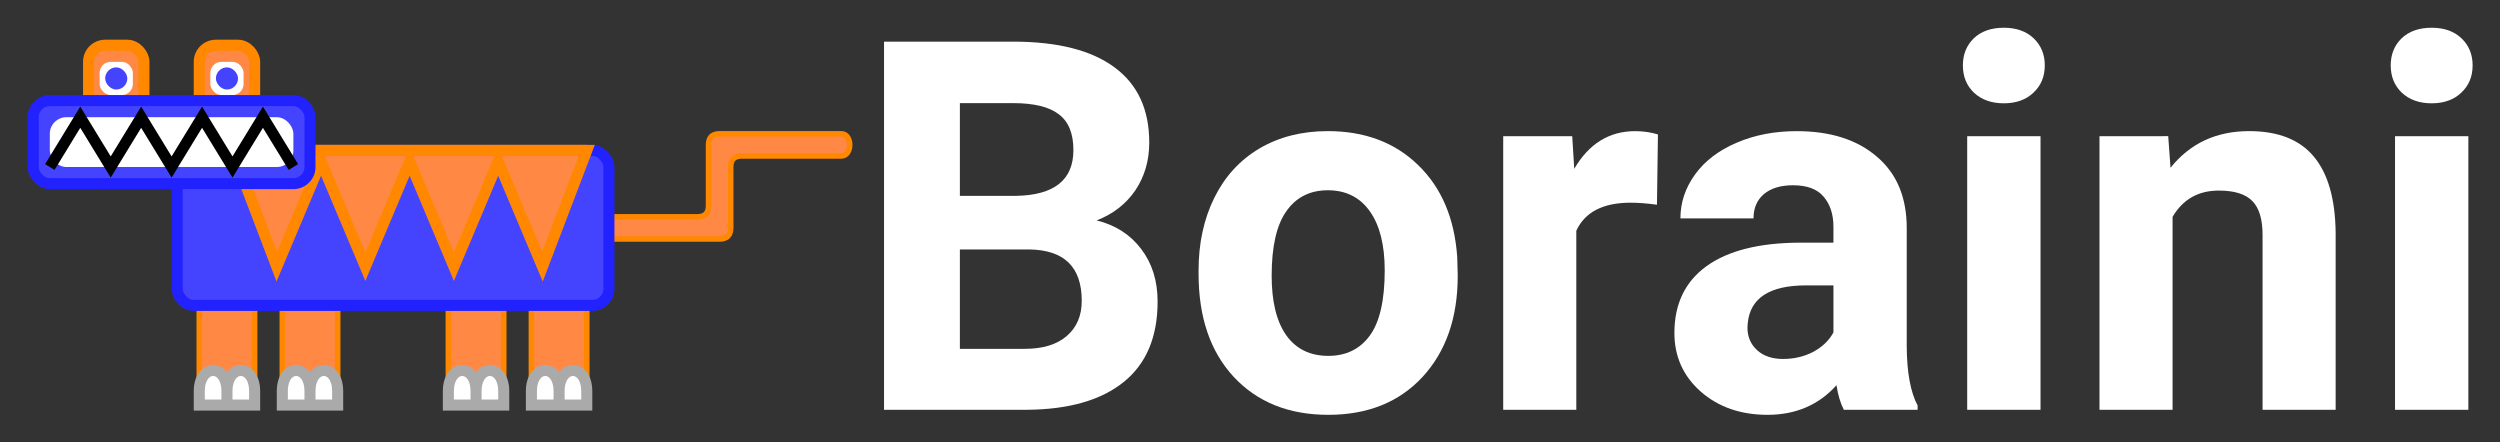 <?xml version="1.0" encoding="UTF-8" standalone="no"?>
<svg
   xmlns:dc="http://purl.org/dc/elements/1.1/"
   xmlns:cc="http://creativecommons.org/ns#"
   xmlns:rdf="http://www.w3.org/1999/02/22-rdf-syntax-ns#"
   xmlns:svg="http://www.w3.org/2000/svg"
   xmlns="http://www.w3.org/2000/svg"
   xmlns:sodipodi="http://sodipodi.sourceforge.net/DTD/sodipodi-0.dtd"
   xmlns:inkscape="http://www.inkscape.org/namespaces/inkscape"
   width="451.63"
   height="79.929"
   version="1.1"
   id="svg56"
   sodipodi:docname="logo.svg"
   inkscape:version="0.92.2 5c3e80d, 2017-08-06">
  <rect width="100%" height="100%" fill="#333333" stroke="none"/>
  <defs
     id="defs60" />
  <sodipodi:namedview
     pagecolor="#ffffff"
     bordercolor="#666666"
     borderopacity="1"
     objecttolerance="10"
     gridtolerance="10"
     guidetolerance="10"
     inkscape:pageopacity="0"
     inkscape:pageshadow="2"
     inkscape:window-width="903"
     inkscape:window-height="450"
     id="namedview58"
     showgrid="false"
     fit-margin-top="5"
     fit-margin-left="5"
     fit-margin-bottom="5"
     fit-margin-right="5"
     inkscape:zoom="2.0769231"
     inkscape:cx="364.16454"
     inkscape:cy="30.127551"
     inkscape:window-x="377"
     inkscape:window-y="8"
     inkscape:window-maximized="0"
     inkscape:current-layer="svg56" />
  <desc
     id="desc2">TriLizard character. Created and drewn by boraini.</desc>
  <g
     id="g54"
     transform="translate(6,8.172)">
    <g
       name="tail"
       id="g6">
      <path
         d="m 100,31 h 20 q 2,0 2,-2 V 18 q 0,-2 2,-2 h 22 c 2,0 2,4 0,4 h -18 q -2,0 -2,2 v 11 q 0,2 -2,2 h -24"
         id="path4"
         inkscape:connector-curvature="0"
         style="fill:#ff8844;stroke:#ff8800" />
    </g>
    <g
       name="feet"
       id="g24">
      <rect
         x="30"
         y="44"
         width="10"
         height="20"
         id="rect8"
         style="fill:#ff8844;stroke:#ff8800" />
      <path
         d="m 30,65 v -2.5 c 0,-5 5,-5 5,0 V 65 62.5 c 0,-5 5,-5 5,0 V 65 Z"
         id="path10"
         inkscape:connector-curvature="0"
         style="fill:#ffffff;stroke:#aaaaaa;stroke-width:2" />
      <rect
         x="45"
         y="44"
         width="10"
         height="20"
         id="rect12"
         style="fill:#ff8844;stroke:#ff8800" />
      <path
         d="m 45,65 v -2.5 c 0,-5 5,-5 5,0 V 65 62.5 c 0,-5 5,-5 5,0 V 65 Z"
         id="path14"
         inkscape:connector-curvature="0"
         style="fill:#ffffff;stroke:#aaaaaa;stroke-width:2" />
      <rect
         x="90"
         y="44"
         width="10"
         height="20"
         id="rect16"
         style="fill:#ff8844;stroke:#ff8800" />
      <path
         d="m 90,65 v -2.5 c 0,-5 5,-5 5,0 V 65 62.5 c 0,-5 5,-5 5,0 V 65 Z"
         id="path18"
         inkscape:connector-curvature="0"
         style="fill:#ffffff;stroke:#aaaaaa;stroke-width:2" />
      <rect
         x="75"
         y="44"
         width="10"
         height="20"
         id="rect20"
         style="fill:#ff8844;stroke:#ff8800" />
      <path
         d="m 75,65 v -2.5 c 0,-5 5,-5 5,0 V 65 62.5 c 0,-5 5,-5 5,0 V 65 Z"
         id="path22"
         inkscape:connector-curvature="0"
         style="fill:#ffffff;stroke:#aaaaaa;stroke-width:2" />
    </g>
    <g
       name="body"
       id="g32">
      <rect
         x="26"
         y="19"
         width="78"
         height="28"
         rx="3"
         ry="3"
         id="rect26"
         style="fill:#4444ff;stroke:#2222ff;stroke-width:2" />
      <path
         d="m 36,19 8,21 8,-19 v 0 l 8,19 8,-19 v 0 l 8,19 8,-19 v 0 l 8,19 8,-21 z"
         id="path28"
         inkscape:connector-curvature="0"
         style="fill:#ff8844;stroke:#ff8800;stroke-width:2" />
      <!--<rect x="25" y="18" width="80" height="30" fill="none" stroke="#22f" stroke-width="2" rx="3" ry="3"></rect>-->
      <path
         d="m 45,19 h 55"
         id="path30"
         inkscape:connector-curvature="0"
         style="stroke:#ff8800;stroke-width:2" />
    </g>
    <g
       name="head"
       onclick="alert('Tiyze n\'aptin?!', 'TriLizard diyor ki:');"
       id="g52">
      <rect
         x="10"
         y="0"
         width="10"
         height="15"
         rx="3"
         ry="3"
         id="rect34"
         style="fill:#ff8844;stroke:#ff8800;stroke-width:2" />
      <rect
         x="30"
         y="0"
         width="10"
         height="15"
         rx="3"
         ry="3"
         id="rect36"
         style="fill:#ff8844;stroke:#ff8800;stroke-width:2" />
      <rect
         x="12"
         y="3"
         width="6"
         height="6"
         rx="2"
         ry="2"
         id="rect38"
         style="fill:#ffffff;stroke:none" />
      <rect
         x="32"
         y="3"
         width="6"
         height="6"
         rx="2"
         ry="2"
         id="rect40"
         style="fill:#ffffff;stroke:none" />
      <rect
         x="13"
         y="4"
         width="4"
         height="4"
         rx="2"
         ry="2"
         id="rect42"
         style="fill:#4444ff;stroke:none" />
      <rect
         x="33"
         y="4"
         width="4"
         height="4"
         rx="2"
         ry="2"
         id="rect44"
         style="fill:#4444ff;stroke:none" />
      <rect
         x="0"
         y="10"
         width="50"
         height="15"
         rx="3"
         ry="3"
         id="rect46"
         style="fill:#4444ff;stroke:#2222ff;stroke-width:2" />
      <rect
         x="3"
         y="13"
         width="44"
         height="9"
         rx="3"
         ry="3"
         id="rect48"
         style="fill:#ffffff;stroke:none" />
      <path
         d="m 3,22 5.5,-9 5.5,9 5.5,-9 5.5,9 5.5,-9 5.5,9 5.5,-9 5.5,9"
         id="path50"
         inkscape:connector-curvature="0"
         style="fill:none;stroke:#000000;stroke-width:2" />
    </g>
  </g>
  <g
     aria-label="Boraini"
     transform="matrix(7.016,0,0,7.016,-1065.72,-132.707)"
     style="font-style:normal;font-variant:normal;font-weight:normal;font-stretch:normal;font-size:13.333px;line-height:1.25;font-family:AGRevueCyr-Roman;-inkscape-font-specification:AGRevueCyr-Roman;letter-spacing:0px;word-spacing:0px;fill:#ffffff;fill-opacity:1;stroke:none;stroke-width:0.143"
     id="flowRoot869">
    <path
       d="m 174.661,29.466 v -9.479 h 3.32 q 1.725,0 2.617,0.664 0.892,0.658 0.892,1.934 0,0.697 -0.358,1.23 -0.358,0.527 -0.996,0.775 0.729,0.182 1.146,0.736 0.423,0.553 0.423,1.354 0,1.367 -0.872,2.07 -0.872,0.703 -2.487,0.716 z m 1.953,-4.128 v 2.559 h 1.673 q 0.69,0 1.074,-0.326 0.391,-0.332 0.391,-0.911 0,-1.302 -1.348,-1.322 z m 0,-1.38 h 1.445 q 1.478,-0.026 1.478,-1.178 0,-0.645 -0.378,-0.924 -0.371,-0.286 -1.178,-0.286 h -1.367 z"
       style="font-style:normal;font-variant:normal;font-weight:bold;font-stretch:normal;font-family:Roboto;-inkscape-font-specification:'Roboto Bold';fill:#ffffff;stroke-width:0.036"
       id="path889"
       inkscape:connector-curvature="0" />
    <path
       d="m 182.76,25.878 q 0,-1.048 0.404,-1.868 0.404,-0.82 1.159,-1.27 0.762,-0.449 1.764,-0.449 1.426,0 2.324,0.872 0.905,0.872 1.009,2.37 l 0.013,0.482 q 0,1.621 -0.905,2.604 -0.905,0.977 -2.428,0.977 -1.523,0 -2.435,-0.977 -0.905,-0.977 -0.905,-2.656 z m 1.882,0.137 q 0,1.003 0.378,1.536 0.378,0.527 1.081,0.527 0.684,0 1.068,-0.521 0.384,-0.527 0.384,-1.68 0,-0.983 -0.384,-1.523 -0.384,-0.54 -1.081,-0.54 -0.69,0 -1.068,0.54 -0.378,0.534 -0.378,1.66 z"
       style="font-style:normal;font-variant:normal;font-weight:bold;font-stretch:normal;font-family:Roboto;-inkscape-font-specification:'Roboto Bold';fill:#ffffff;stroke-width:0.036"
       id="path891"
       inkscape:connector-curvature="0" />
    <path
       d="m 194.563,24.186 q -0.384,-0.052 -0.677,-0.052 -1.068,0 -1.4,0.723 v 4.609 h -1.882 v -7.044 h 1.777 l 0.052,0.84 q 0.566,-0.97 1.569,-0.97 0.312,0 0.586,0.085 z"
       style="font-style:normal;font-variant:normal;font-weight:bold;font-stretch:normal;font-family:Roboto;-inkscape-font-specification:'Roboto Bold';fill:#ffffff;stroke-width:0.036"
       id="path893"
       inkscape:connector-curvature="0" />
    <path
       d="m 199.374,29.466 q -0.13,-0.254 -0.189,-0.632 -0.684,0.762 -1.777,0.762 -1.035,0 -1.719,-0.599 -0.677,-0.599 -0.677,-1.51 0,-1.12 0.827,-1.719 0.833,-0.599 2.402,-0.605 h 0.866 v -0.404 q 0,-0.488 -0.254,-0.781 -0.247,-0.293 -0.788,-0.293 -0.475,0 -0.749,0.228 -0.267,0.228 -0.267,0.625 h -1.882 q 0,-0.612 0.378,-1.133 0.378,-0.521 1.068,-0.814 0.69,-0.299 1.549,-0.299 1.302,0 2.064,0.658 0.768,0.651 0.768,1.836 v 3.053 q 0.007,1.003 0.28,1.517 v 0.111 z m -1.556,-1.309 q 0.417,0 0.768,-0.182 0.352,-0.189 0.521,-0.501 v -1.211 h -0.703 q -1.413,0 -1.504,0.977 l -0.007,0.111 q 0,0.352 0.247,0.579 0.247,0.228 0.677,0.228 z"
       style="font-style:normal;font-variant:normal;font-weight:bold;font-stretch:normal;font-family:Roboto;-inkscape-font-specification:'Roboto Bold';fill:#ffffff;stroke-width:0.036"
       id="path895"
       inkscape:connector-curvature="0" />
    <path
       d="m 204.439,29.466 h -1.888 v -7.044 h 1.888 z m -1.999,-8.867 q 0,-0.423 0.28,-0.697 0.286,-0.273 0.775,-0.273 0.482,0 0.768,0.273 0.286,0.273 0.286,0.697 0,0.43 -0.293,0.703 -0.286,0.273 -0.762,0.273 -0.475,0 -0.768,-0.273 -0.286,-0.273 -0.286,-0.703 z"
       style="font-style:normal;font-variant:normal;font-weight:bold;font-stretch:normal;font-family:Roboto;-inkscape-font-specification:'Roboto Bold';fill:#ffffff;stroke-width:0.036"
       id="path897"
       inkscape:connector-curvature="0" />
    <path
       d="m 207.727,22.421 0.059,0.814 q 0.755,-0.944 2.025,-0.944 1.12,0 1.667,0.658 0.547,0.658 0.56,1.966 v 4.551 h -1.882 v -4.505 q 0,-0.599 -0.26,-0.866 -0.26,-0.273 -0.866,-0.273 -0.794,0 -1.191,0.677 v 4.967 h -1.882 v -7.044 z"
       style="font-style:normal;font-variant:normal;font-weight:bold;font-stretch:normal;font-family:Roboto;-inkscape-font-specification:'Roboto Bold';fill:#ffffff;stroke-width:0.036"
       id="path899"
       inkscape:connector-curvature="0" />
    <path
       d="m 215.455,29.466 h -1.888 v -7.044 h 1.888 z m -1.999,-8.867 q 0,-0.423 0.28,-0.697 0.286,-0.273 0.775,-0.273 0.482,0 0.768,0.273 0.286,0.273 0.286,0.697 0,0.43 -0.293,0.703 -0.286,0.273 -0.762,0.273 -0.475,0 -0.768,-0.273 -0.286,-0.273 -0.286,-0.703 z"
       style="font-style:normal;font-variant:normal;font-weight:bold;font-stretch:normal;font-family:Roboto;-inkscape-font-specification:'Roboto Bold';fill:#ffffff;stroke-width:0.036"
       id="path901"
       inkscape:connector-curvature="0" />
  </g>
</svg>
